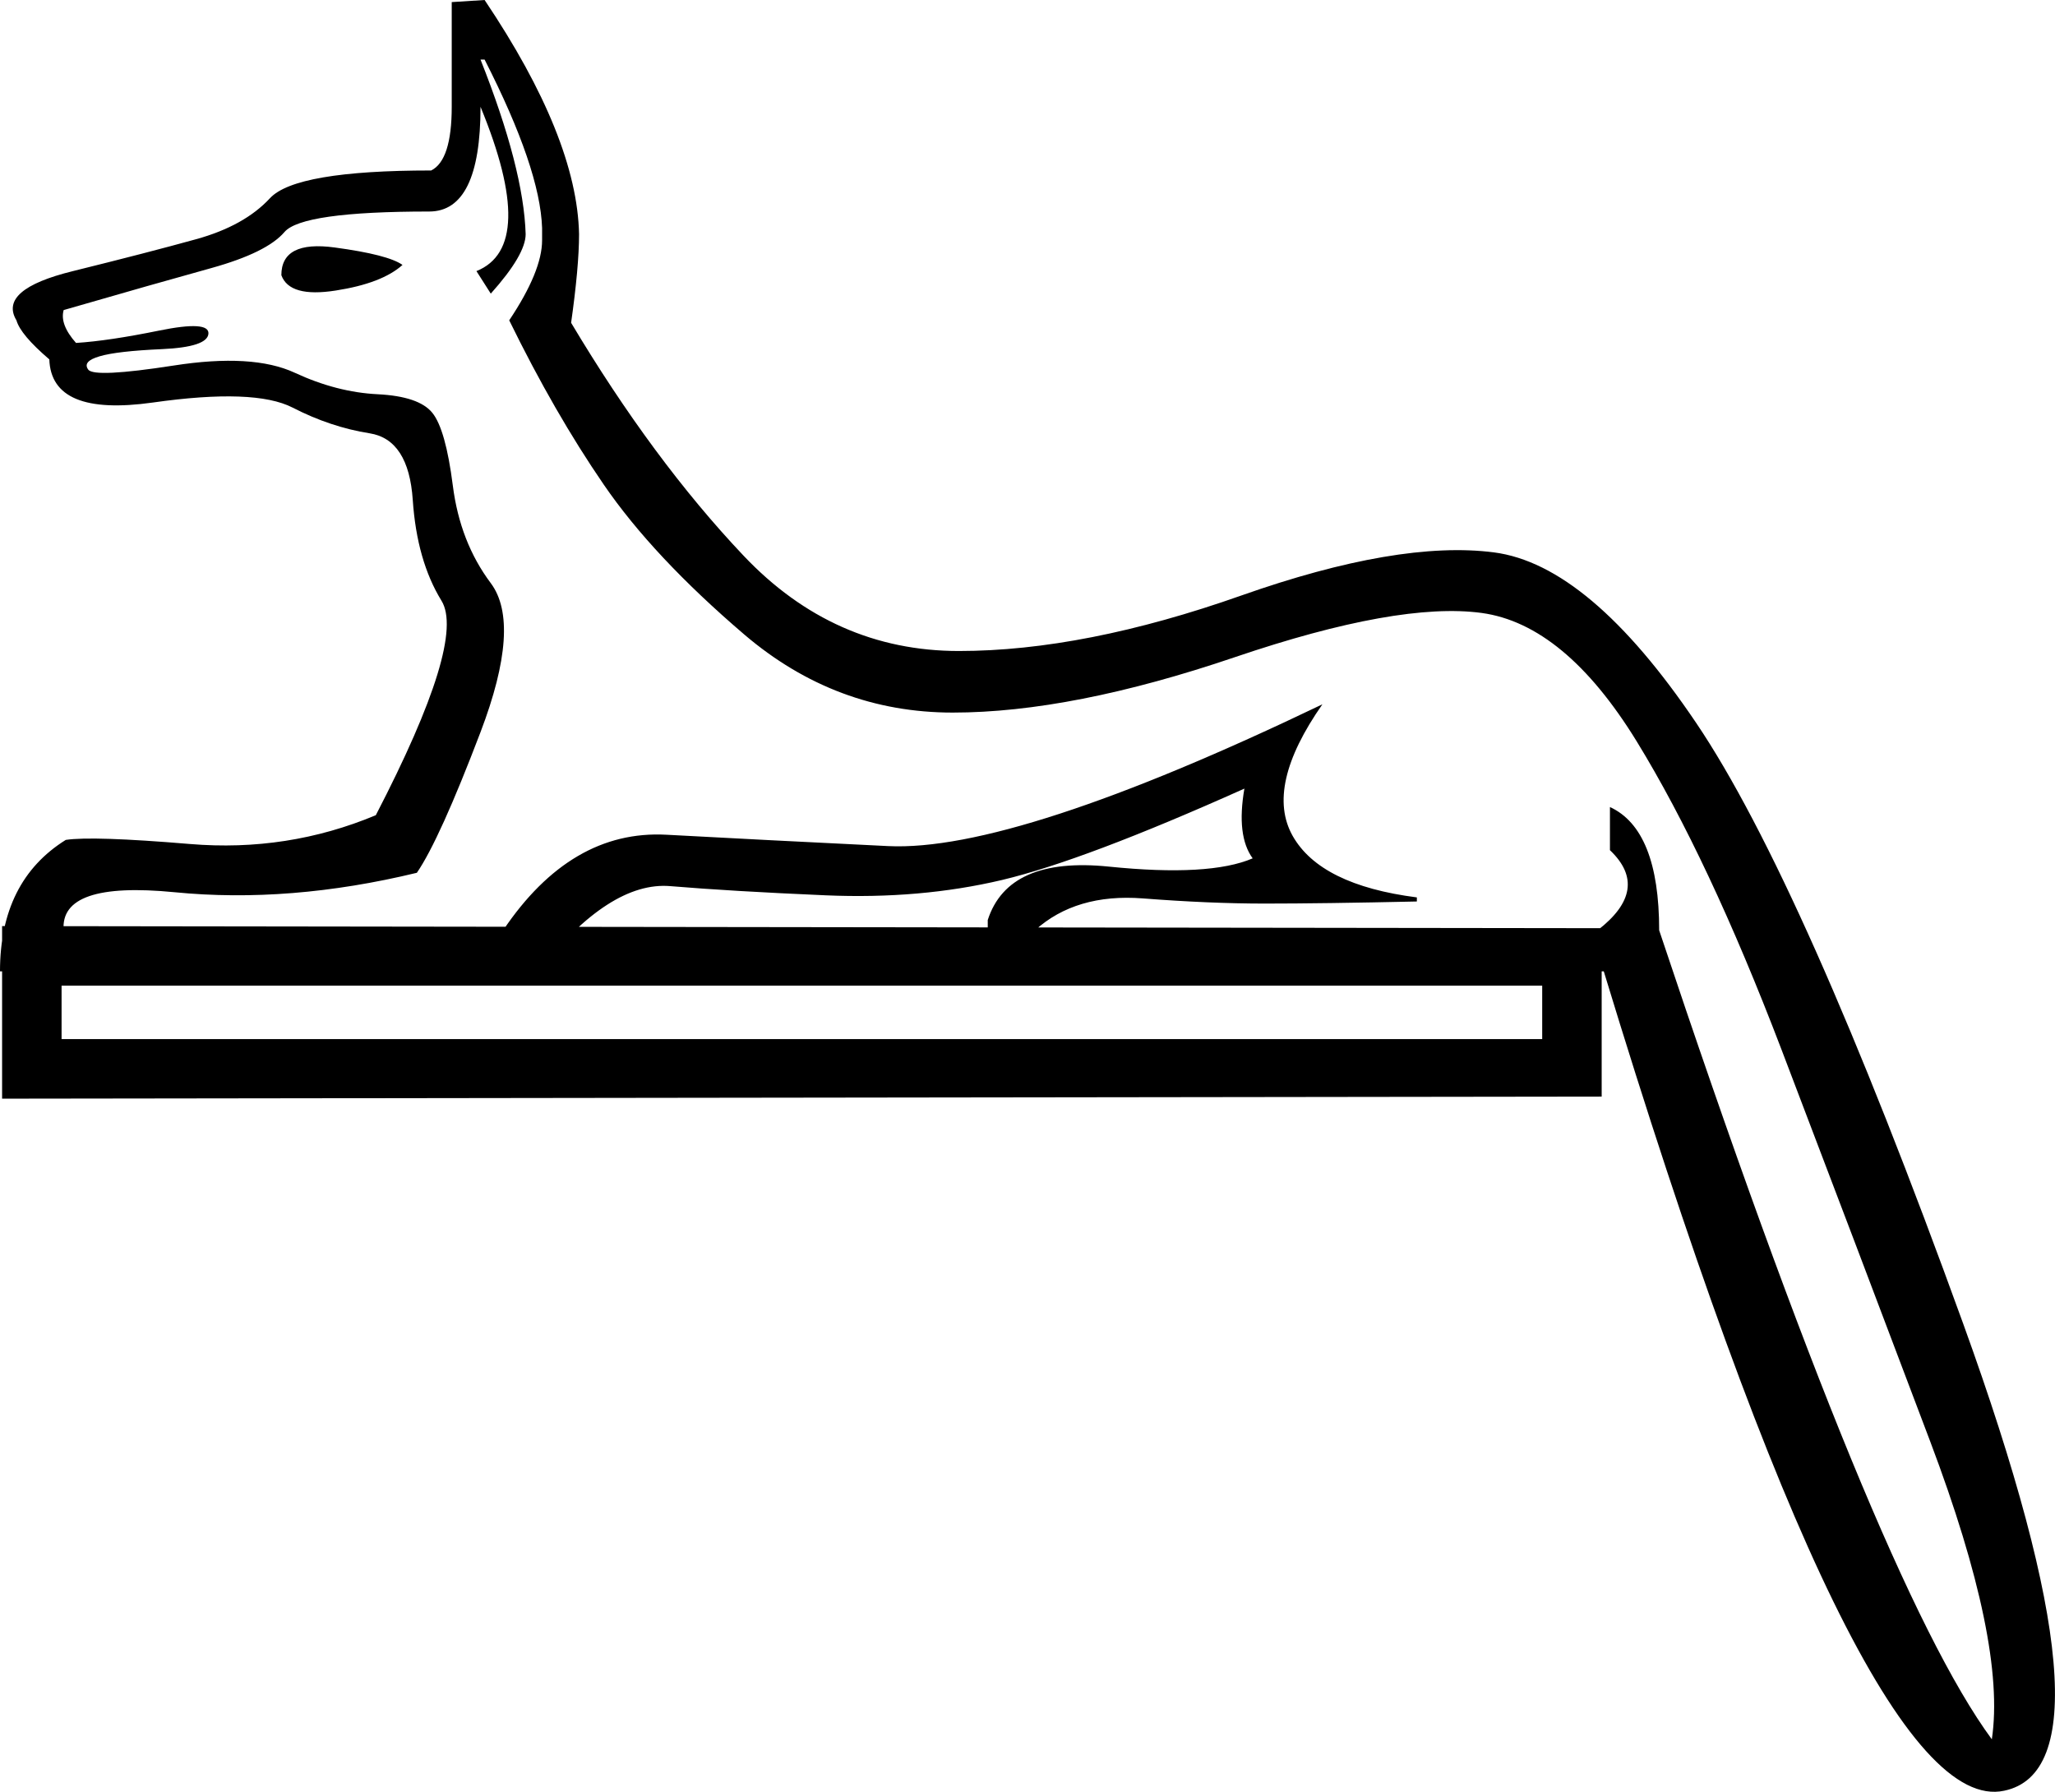 <?xml version='1.0' encoding ='UTF-8' standalone='yes'?>
<svg width='20.626' height='17.983' xmlns='http://www.w3.org/2000/svg' xmlns:xlink='http://www.w3.org/1999/xlink' xmlns:inkscape='http://www.inkscape.org/namespaces/inkscape'>
<path style='fill:#000000; stroke:none' d=' M 15.479 10.429  L 15.479 9.893  L 0.618 9.893  L 0.618 10.429  L 15.479 10.429  Z  M 16.076 9.316  L 16.076 11.006  L 0.021 11.027  L 0.021 9.295  L 16.076 9.316  Z  M 4.328 1.711  Q 4.534 1.608 4.534 1.072  L 4.534 0.021  L 4.864 0  Q 5.792 1.381 5.812 2.35  Q 5.812 2.679 5.73 3.256  L 5.73 3.236  Q 6.554 4.617 7.461 5.575  Q 8.368 6.534 9.625 6.534  Q 10.882 6.534 12.459 5.977  Q 14.036 5.421 14.994 5.544  Q 15.953 5.668 17.024 7.255  Q 18.096 8.842 19.704 13.284  Q 21.311 17.725 20.116 17.973  Q 18.694 18.282 16.097 9.749  L 9.914 9.749  L 9.914 9.234  Q 10.12 8.595 11.13 8.698  Q 12.14 8.801 12.573 8.615  Q 12.408 8.389 12.49 7.915  Q 10.882 8.636 10.058 8.832  Q 9.234 9.027 8.286 8.986  Q 7.337 8.945 6.729 8.894  Q 6.121 8.842 5.4 9.749  Q 0.392 9.749 0 9.749  Q 0 8.842 0.66 8.43  Q 0.927 8.389 1.906 8.471  Q 2.885 8.553 3.772 8.182  Q 4.679 6.431 4.431 6.029  Q 4.184 5.627 4.143 5.019  Q 4.102 4.411 3.71 4.349  Q 3.318 4.287 2.937 4.091  Q 2.556 3.895 1.535 4.04  Q 0.515 4.184 0.495 3.607  Q 0.206 3.36 0.165 3.215  Q -0.021 2.906 0.732 2.721  Q 1.484 2.535 1.968 2.401  Q 2.453 2.267 2.71 1.989  Q 2.968 1.711 4.328 1.711  Z  M 4.823 1.072  Q 4.823 2.123 4.308 2.123  Q 3.03 2.123 2.855 2.329  Q 2.679 2.535 2.123 2.69  Q 1.566 2.844 0.639 3.112  Q 0.598 3.256 0.763 3.442  Q 1.092 3.421 1.597 3.318  Q 2.102 3.215 2.092 3.349  Q 2.082 3.483 1.628 3.504  Q 1.175 3.524 1 3.576  Q 0.824 3.627 0.886 3.71  Q 0.948 3.792 1.742 3.669  Q 2.535 3.545 2.958 3.741  Q 3.38 3.937 3.792 3.957  Q 4.205 3.978 4.339 4.143  Q 4.473 4.308 4.545 4.874  Q 4.617 5.441 4.926 5.853  Q 5.235 6.266 4.823 7.348  Q 4.411 8.43 4.184 8.76  Q 2.906 9.069 1.752 8.955  Q 0.598 8.842 0.639 9.337  L 5.05 9.337  Q 5.73 8.327 6.688 8.378  Q 7.647 8.43 8.914 8.492  Q 10.182 8.553 13.273 7.069  Q 12.696 7.894 12.974 8.389  Q 13.253 8.883 14.221 9.007  L 14.221 9.048  Q 13.273 9.069 12.696 9.069  Q 12.14 9.069 11.47 9.017  Q 10.8 8.966 10.388 9.337  L 16.035 9.337  Q 16.571 8.924 16.159 8.533  L 16.159 8.1  Q 16.653 8.327 16.653 9.337  L 16.653 9.337  Q 18.838 15.891 19.992 17.457  Q 20.137 16.489 19.374 14.469  Q 18.611 12.449 17.88 10.532  Q 17.148 8.615 16.427 7.44  Q 15.705 6.266 14.871 6.152  Q 14.036 6.039 12.397 6.595  Q 10.759 7.152 9.563 7.152  Q 8.389 7.152 7.471 6.369  Q 6.554 5.585 6.06 4.864  Q 5.565 4.143 5.111 3.215  Q 5.441 2.721 5.441 2.411  L 5.441 2.288  Q 5.421 1.69 4.864 0.598  L 4.823 0.598  Q 5.256 1.69 5.276 2.35  Q 5.276 2.556 4.926 2.947  L 4.782 2.721  Q 5.4 2.473 4.823 1.072  Z  M 4.04 2.659  Q 3.834 2.844 3.37 2.916  Q 2.906 2.989 2.824 2.762  Q 2.824 2.411 3.36 2.484  Q 3.895 2.556 4.04 2.659  Z '/></svg>
